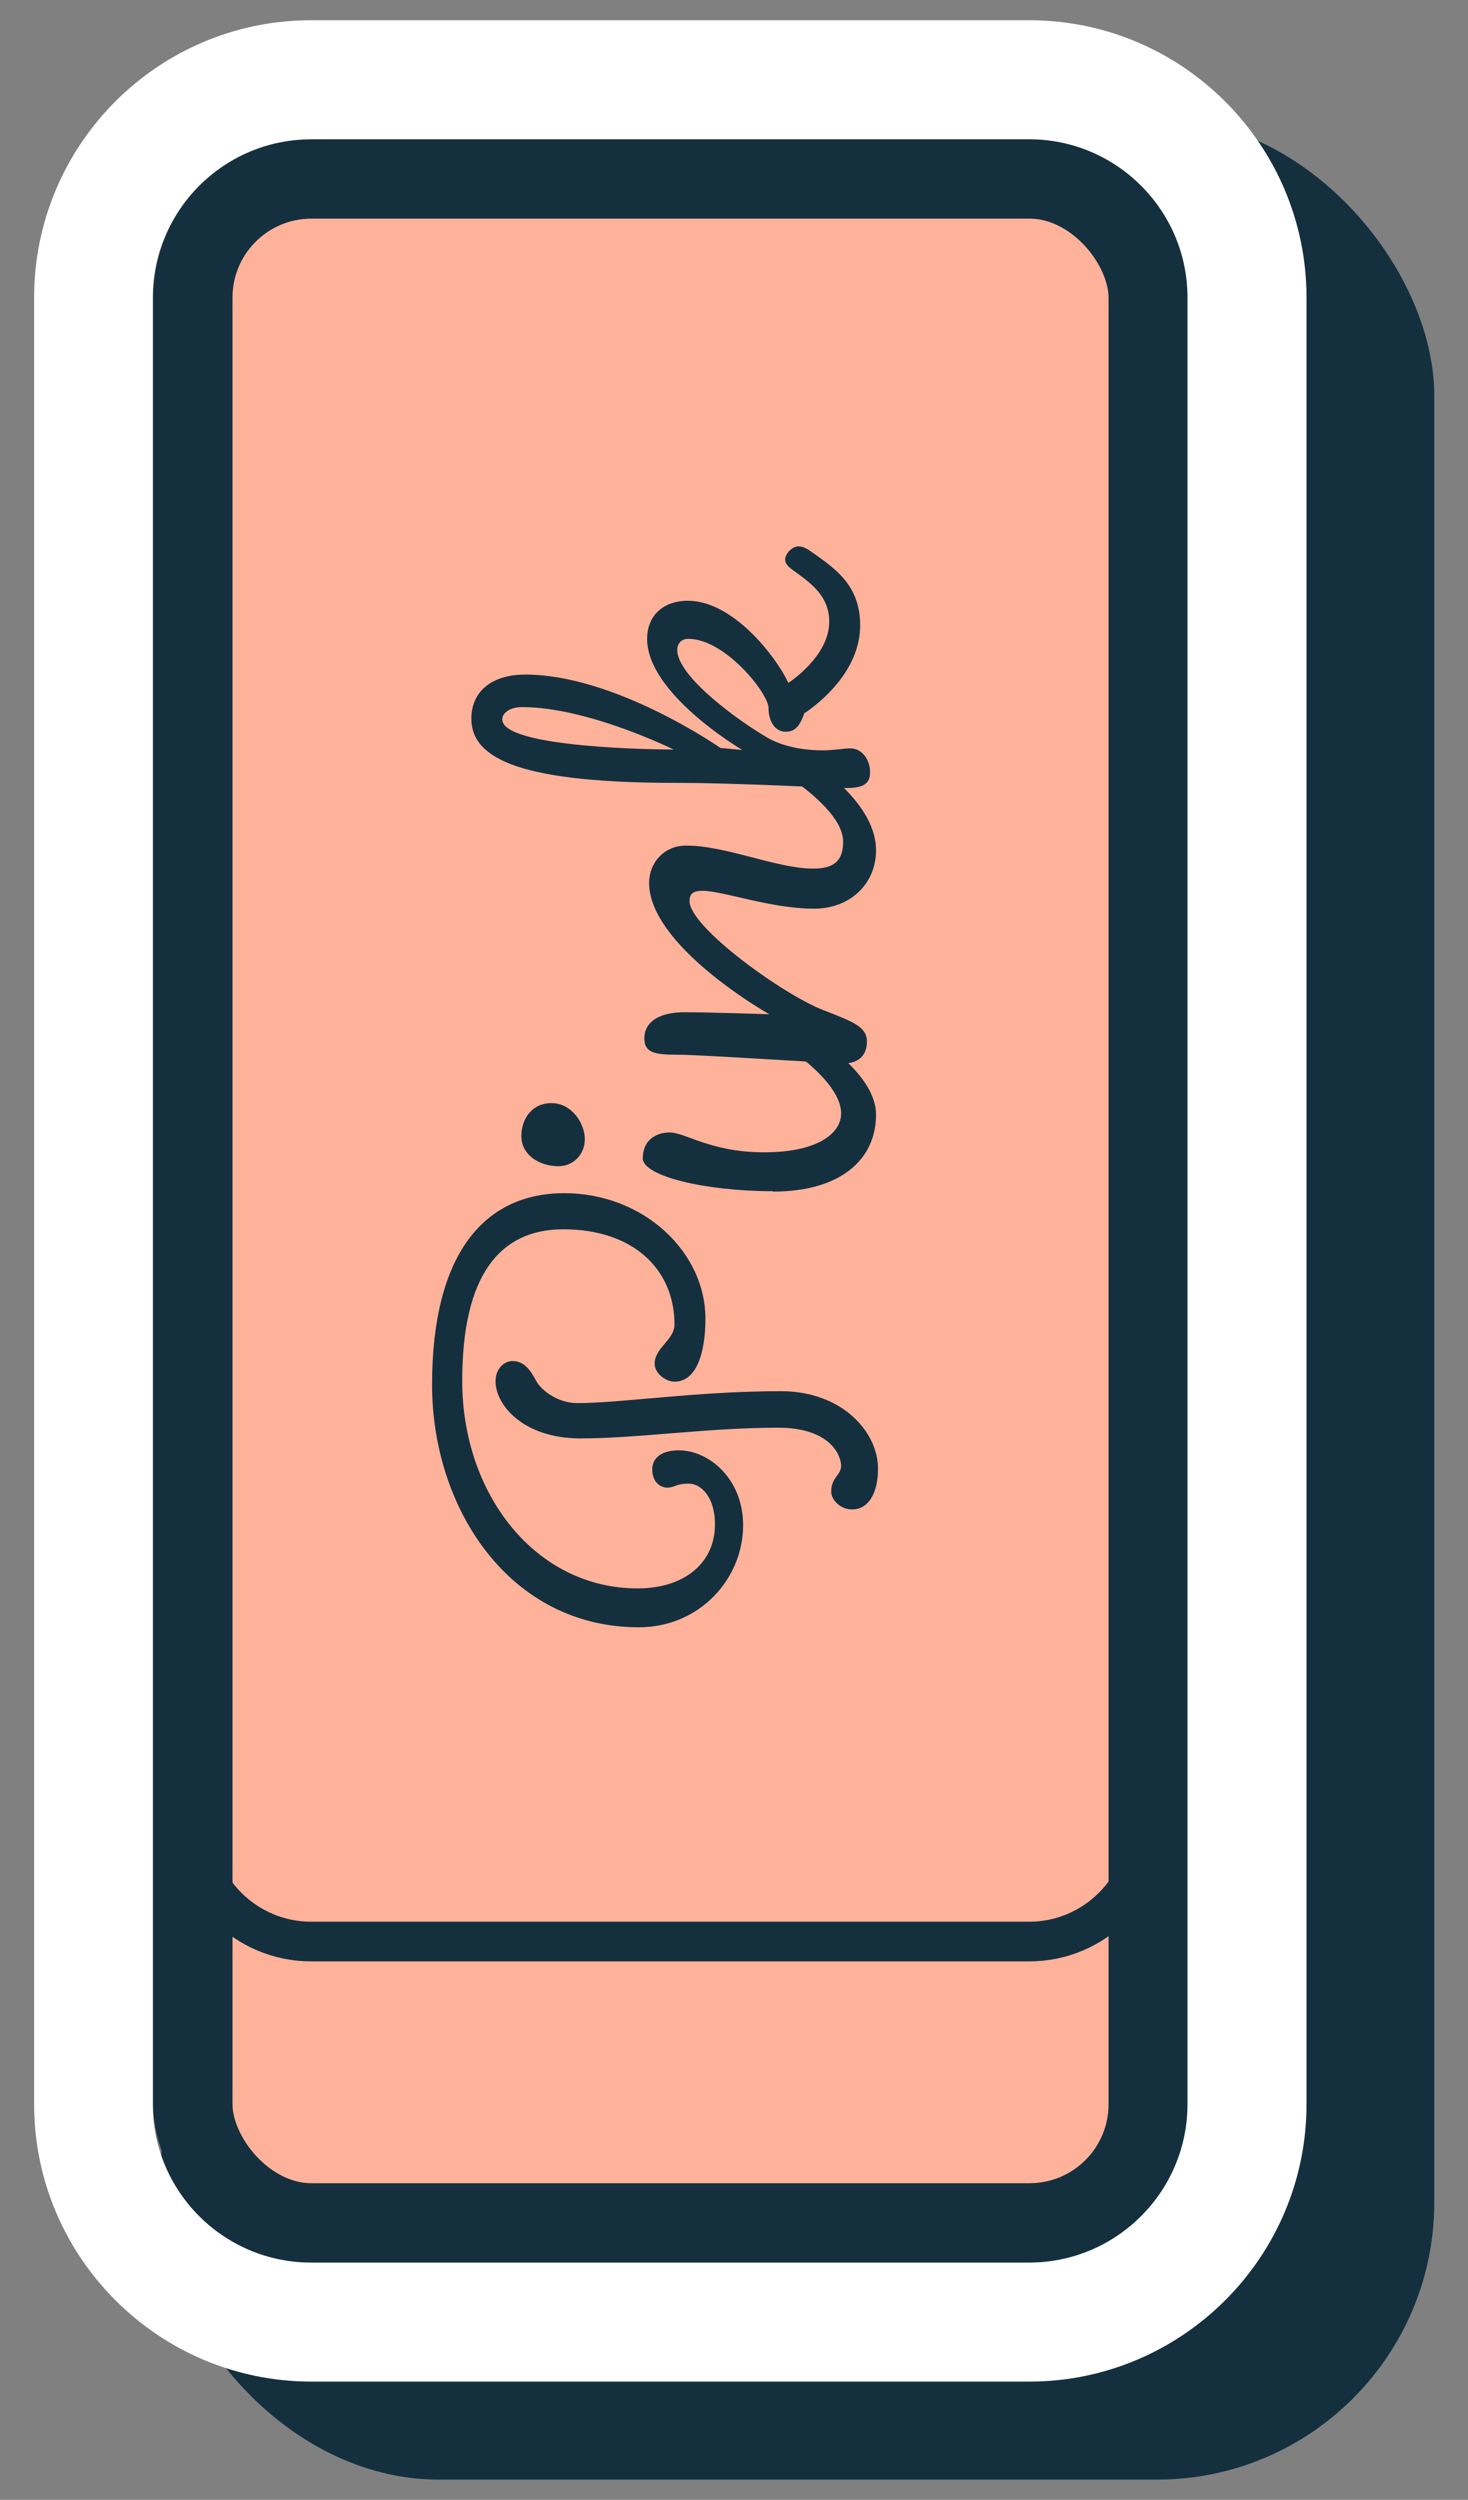 <?xml version="1.0" encoding="UTF-8"?><svg class="icons" xmlns="http://www.w3.org/2000/svg" width="37" height="63" viewBox="0 0 37 63"><rect x="0" y="0" width="37" height="63" fill="#808080" stroke="none"/><g><rect class="shadow" x="4.07" y="2.98" width="32.08" height="59.51" rx="6.99" ry="6.99" fill="#14303f"/><rect x="4.86" y="4.51" width="24.08" height="51.51" rx="2.99" ry="2.99" fill="#ffb29a"/><rect x="4.86" y="4.51" width="24.08" height="51.51" rx="2.99" ry="2.99" fill="none" stroke="#14303f" stroke-linejoin="round" stroke-width="2"/><path d="M28.93,45.94c0,1.64-1.34,2.99-2.99,2.99H7.84c-1.64,0-2.99-1.34-2.99-2.99" fill="none" stroke="#14303f" stroke-linejoin="round"/><g class="outline"><path d="M25.94,3.51c2.2,0,3.99,1.79,3.99,3.99V53.03c0,2.2-1.79,3.99-3.99,3.99H7.84c-2.2,0-3.99-1.79-3.99-3.99V7.5c0-2.2,1.79-3.99,3.99-3.99H25.94m0-3H7.84C3.99,.51,.86,3.64,.86,7.5V53.03c0,3.85,3.13,6.99,6.99,6.99H25.94c3.85,0,6.99-3.13,6.99-6.99V7.5c0-3.85-3.13-6.99-6.99-6.99h0Z" fill="#fff"/></g><g><path d="M17.11,36.55c.75,0,1.62,.71,1.62,1.89,0,1.34-1.09,2.57-2.63,2.57-3.26,0-5.21-3-5.21-6.11,0-3.31,1.32-4.83,3.33-4.83s3.56,1.49,3.56,3.16c0,.88-.23,1.59-.78,1.59-.23,0-.5-.22-.5-.45,0-.41,.5-.6,.5-.99,0-1.39-1.04-2.4-2.8-2.4-1.62,0-2.55,1.18-2.55,3.82,0,2.86,1.85,5.23,4.42,5.23,1.19,0,1.95-.65,1.95-1.61,0-.73-.38-1.03-.65-1.03-.35,0-.36,.1-.55,.1s-.38-.15-.38-.46c0-.35,.33-.48,.66-.48Zm-4.19-2.25c.3,0,.46,.25,.6,.51,.12,.22,.53,.55,1.03,.55,1.12,0,3-.3,5.13-.3,1.56,0,2.45,1.04,2.45,1.95,0,.65-.26,1.03-.65,1.03-.31,0-.53-.25-.53-.45,0-.36,.25-.41,.25-.65s-.25-.96-1.59-.96c-1.77,0-3.54,.27-4.98,.27s-2.14-.84-2.14-1.44c0-.3,.2-.51,.43-.51Z" fill="#14303f"/><path d="M13.9,27.8c.51,0,.84,.51,.84,.91s-.31,.68-.66,.68c-.51,0-.94-.3-.94-.76,0-.41,.25-.83,.76-.83Zm5.58,2.22c-1.71,0-3.28-.38-3.28-.83,0-.41,.28-.65,.68-.65s1.03,.5,2.38,.5,1.94-.48,1.94-.98c0-.58-.73-1.21-1.16-1.52-.17-.12-.28-.2-.28-.33,0-.15,.18-.33,.33-.33,.13,0,.21,.05,.38,.17,.58,.41,1.61,1.19,1.61,2.04,0,1.13-.89,1.94-2.6,1.94Z" fill="#14303f"/><path d="M20.51,22.9c-1.08,0-2.29-.45-2.8-.45-.25,0-.33,.08-.33,.26,0,.66,2.38,2.37,3.38,2.75,.78,.3,1.09,.43,1.09,.79s-.23,.55-.58,.55-3.61-.22-4.19-.22-.84-.05-.84-.41c0-.41,.36-.66,1.01-.66s2.1,.05,2.14,.05c-.15-.08-3.03-1.75-3.03-3.31,0-.51,.38-.94,.93-.94,1.03,0,2.28,.58,3.21,.58,.56,0,.75-.23,.75-.68,0-.58-.76-1.19-1.19-1.51-.17-.12-.28-.2-.28-.33,0-.15,.18-.33,.33-.33,.13,0,.21,.05,.38,.17,.58,.41,1.59,1.24,1.59,2.22,0,.84-.65,1.47-1.56,1.47Z" fill="#14303f"/><path d="M20.28,17.96c-.12,.33-.23,.48-.48,.48-.28,0-.43-.28-.43-.6,0-.36-1.09-1.74-2.02-1.74-.18,0-.28,.12-.28,.28,0,.68,1.59,1.82,2.29,2.22,.46,.26,1.04,.31,1.37,.31,.28,0,.55-.05,.7-.05,.31,0,.5,.3,.5,.6s-.18,.4-.61,.4-2.71-.13-4.24-.13c-3.84,0-5.2-.56-5.2-1.62,0-.68,.51-1.11,1.36-1.11,2.27,0,4.92,1.85,4.92,1.85l.55,.05c-.12-.07-2.4-1.44-2.4-2.8,0-.56,.38-.96,1.03-.96,1.14,0,2.23,1.42,2.53,2.07,0,0,1.03-.66,1.03-1.54,0-.61-.4-.93-.83-1.24-.17-.12-.28-.2-.28-.33,0-.15,.18-.33,.33-.33,.13,0,.21,.05,.38,.17,.58,.41,1.18,.83,1.18,1.82s-.76,1.77-1.38,2.2Zm-3.28,.94s-2.17-1.08-3.84-1.08c-.28,0-.5,.13-.5,.31,0,.73,4.01,.76,4.34,.76Z" fill="#14303f"/></g></g></svg>
